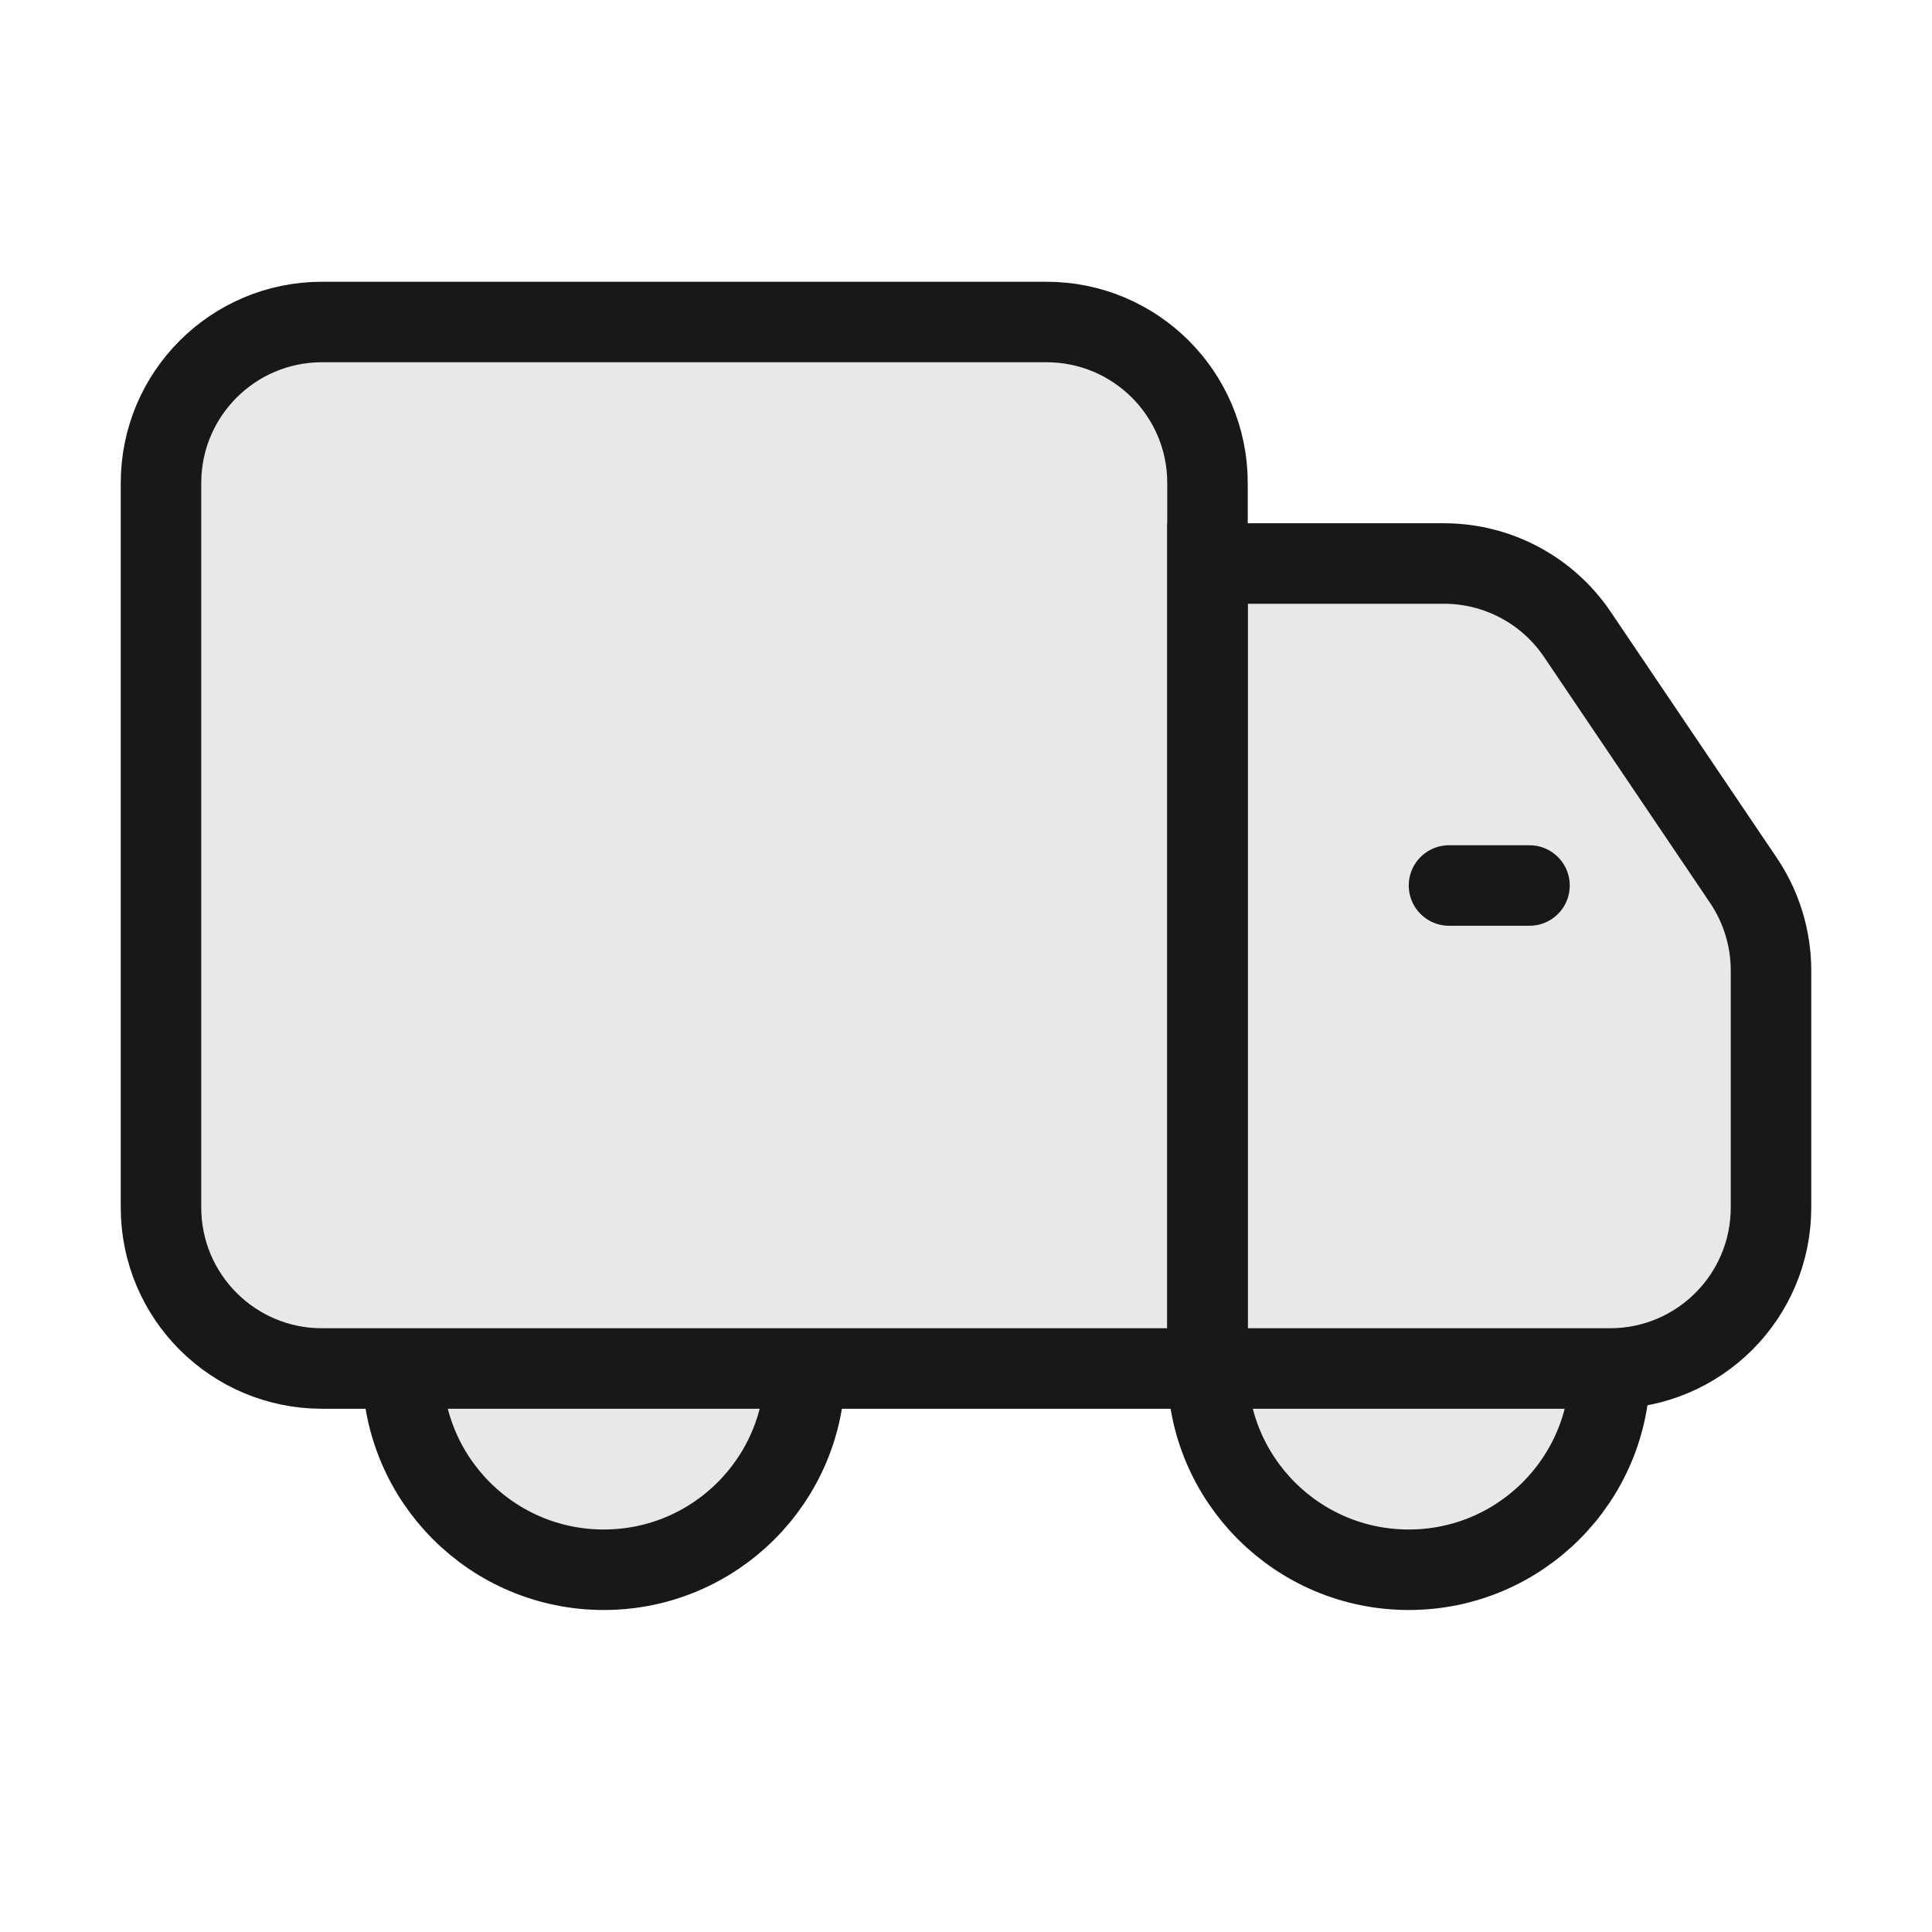 <?xml version="1.0" encoding="UTF-8"?>
<svg width="24px" height="24px" viewBox="0 0 24 24" version="1.1" xmlns="http://www.w3.org/2000/svg" xmlns:xlink="http://www.w3.org/1999/xlink">
    <title>hdrm-icon-truck</title>
    <g id="hdrm-icon-truck" stroke="none" stroke-width="1" fill="none" fill-rule="evenodd" fill-opacity="0.1">
        <path d="M4,4 L13,4 C14.105,4 15,4.895 15,6 L15,17 L15,17 L4,17 C2.895,17 2,16.105 2,15 L2,6 C2,4.895 2.895,4 4,4 Z" id="Rectangle" stroke="#181818" fill="#181818"></path>
        <path d="M15,7 L17.937,7 C18.602,7 19.223,7.33 19.595,7.881 L21.658,10.937 C21.881,11.268 22,11.658 22,12.056 L22,15 C22,16.105 21.105,17 20,17 L15,17 L15,17 L15,7 Z" id="Rectangle" stroke="#181818" fill="#181818"></path>
        <line x1="18" y1="11" x2="19" y2="11" id="Path-24" stroke="#181818" fill="#181818" stroke-linecap="round" stroke-linejoin="round"></line>
        <path d="M5,17 C5,18.381 6.119,19.5 7.5,19.5 C8.881,19.5 10,18.381 10,17" id="Path" stroke="#181818" fill="#181818"></path>
        <path d="M15,17 C15,18.381 16.119,19.5 17.5,19.5 C18.881,19.5 20,18.381 20,17" id="Path" stroke="#181818" fill="#181818"></path>
    </g>
</svg>